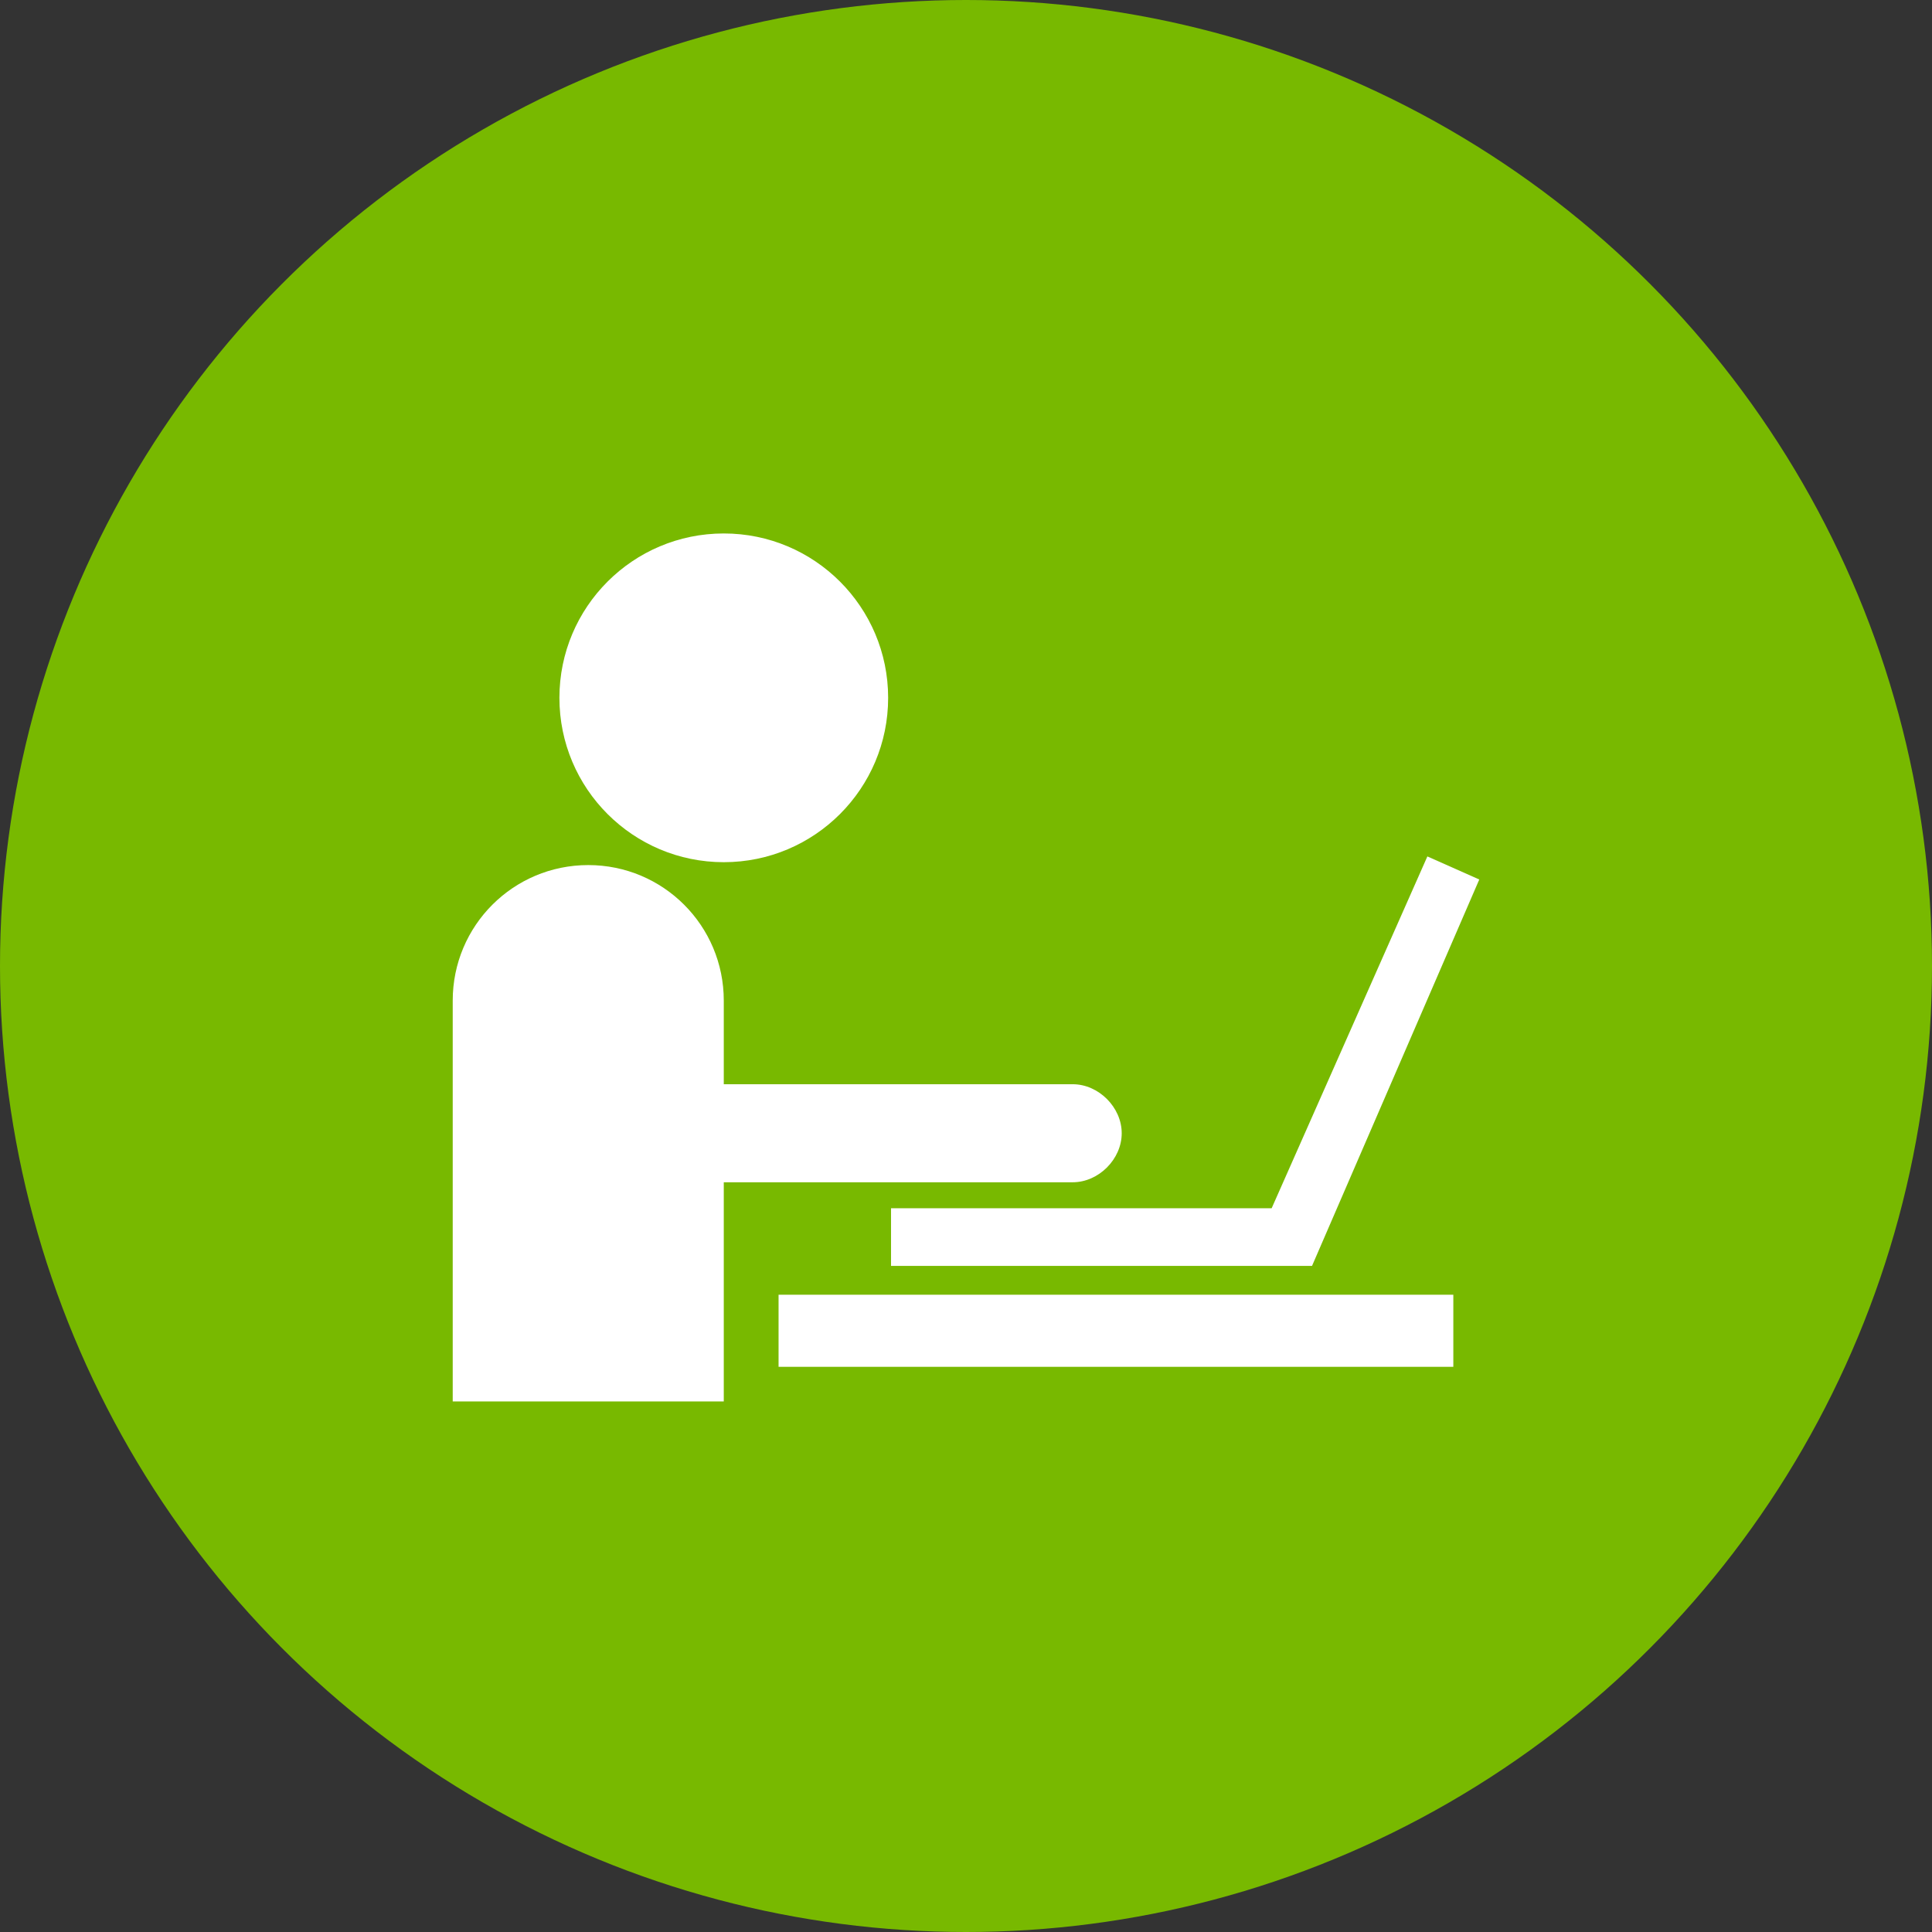<?xml version="1.0" encoding="utf-8"?>
<!-- Generator: Adobe Illustrator 21.1.0, SVG Export Plug-In . SVG Version: 6.00 Build 0)  -->
<svg version="1.1" id="Layer_1" xmlns="http://www.w3.org/2000/svg" xmlns:xlink="http://www.w3.org/1999/xlink" x="0px" y="0px"
	 viewBox="0 0 67 67" enable-background="new 0 0 67 67" xml:space="preserve">
<rect x="0" y="0" width="67" height="67" fill="#333333" stroke="none"/>
<circle fill="#78B900" cx="33.5" cy="33.5" r="33.5"/>
<g>
	<circle fill="#FFFFFF" cx="25.1" cy="24.2" r="5.7"/>
	<path fill="#FFFFFF" d="M37.2,41c0.9,0,1.7-0.8,1.7-1.7s-0.8-1.7-1.7-1.7H25.1v-2.9c0-2.6-2.1-4.7-4.7-4.7s-4.7,2.1-4.7,4.7v13.9
		h9.4V41H37.2z"/>
	<rect x="27" y="44.9" fill="#FFFFFF" width="23.4" height="2.5"/>
	<polygon fill="#FFFFFF" points="30.9,43.9 45.5,43.9 51.3,30.5 49.5,29.7 44.1,41.9 30.9,41.9 	"/>
</g>
</svg>
